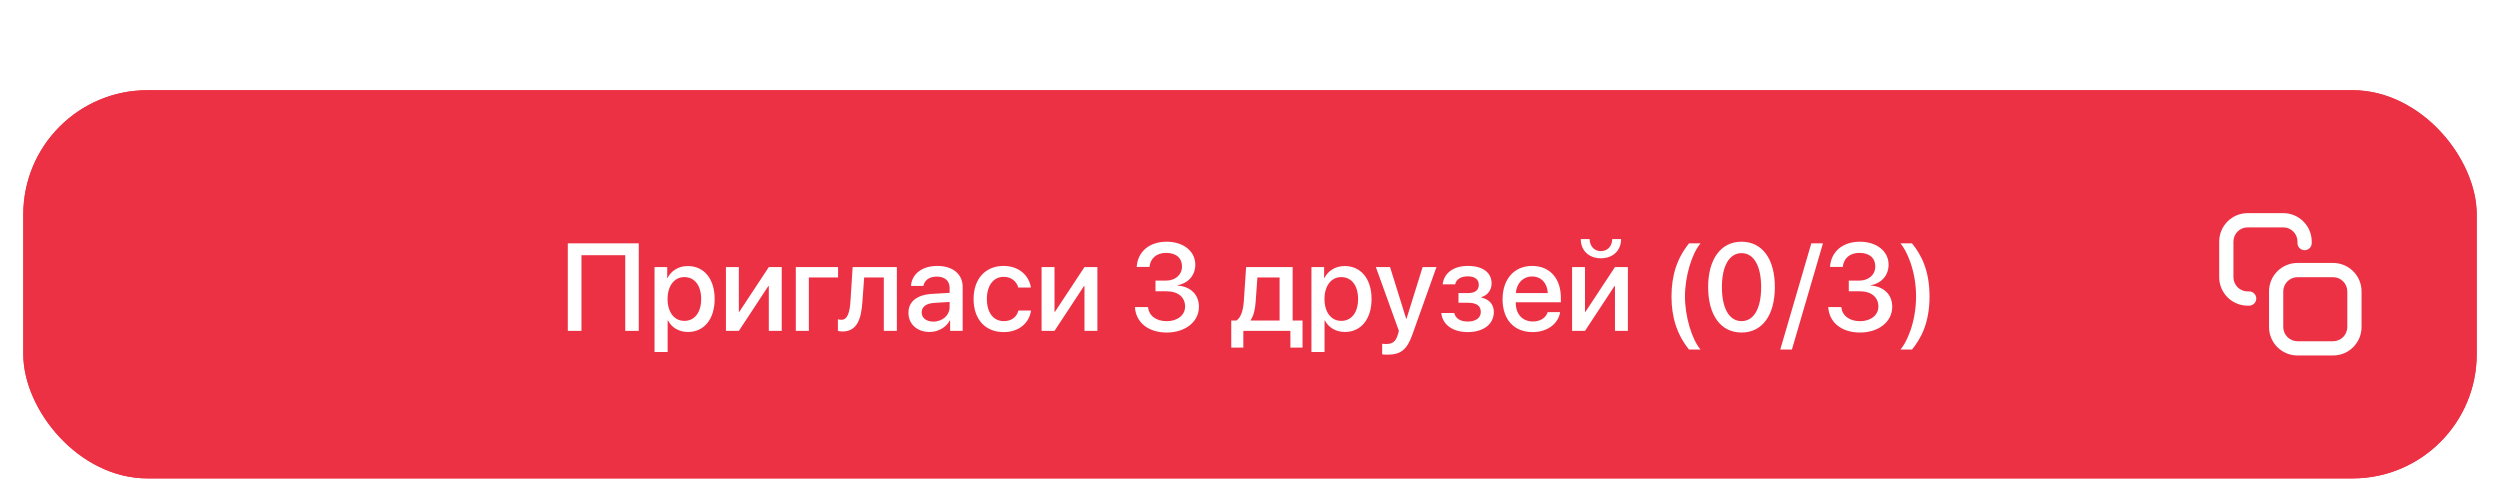 <svg width="322" height="63" viewBox="0 0 322 63" fill="none" xmlns="http://www.w3.org/2000/svg">
<g filter="url(#filter0_ddddi_502_3518)">
<rect x="3" y="2.618" width="316" height="50" rx="16" fill="#ED3144"/>
<rect x="3.5" y="3.118" width="315" height="49" rx="15.5" stroke="#ED3144" stroke-linecap="round"/>
<path d="M82.273 33.618H80.531V23.868H74.891V33.618H73.133V22.344H82.273V33.618ZM88.586 25.266C90.672 25.266 92.047 26.907 92.047 29.508C92.047 32.11 90.68 33.758 88.617 33.758C87.438 33.758 86.5 33.18 86.031 32.266H85.992V36.337H84.305V25.399H85.938V26.813H85.969C86.453 25.868 87.398 25.266 88.586 25.266ZM88.141 32.329C89.477 32.329 90.312 31.235 90.312 29.508C90.312 27.79 89.477 26.688 88.141 26.688C86.852 26.688 85.984 27.813 85.984 29.508C85.984 31.219 86.844 32.329 88.141 32.329ZM95.164 33.618H93.5V25.399H95.164V31.157H95.227L99.023 25.399H100.688V33.618H99.023V27.844H98.961L95.164 33.618ZM107.945 26.735H104.18V33.618H102.5V25.399H107.945V26.735ZM111.078 29.876C110.922 32.204 110.336 33.696 108.492 33.696C108.219 33.696 108.023 33.649 107.922 33.61V32.126C108 32.149 108.156 32.188 108.367 32.188C109.164 32.188 109.445 31.235 109.539 29.805L109.82 25.399H115.516V33.618H113.836V26.735H111.305L111.078 29.876ZM120.211 32.422C121.391 32.422 122.312 31.61 122.312 30.54V29.891L120.289 30.016C119.281 30.087 118.711 30.532 118.711 31.235C118.711 31.954 119.305 32.422 120.211 32.422ZM119.742 33.758C118.133 33.758 117.008 32.758 117.008 31.282C117.008 29.844 118.109 28.962 120.062 28.852L122.312 28.719V28.087C122.312 27.172 121.695 26.626 120.664 26.626C119.688 26.626 119.078 27.094 118.93 27.829H117.336C117.43 26.344 118.695 25.251 120.727 25.251C122.719 25.251 123.992 26.305 123.992 27.954V33.618H122.375V32.266H122.336C121.859 33.18 120.82 33.758 119.742 33.758ZM132.781 28.032H131.156C130.938 27.274 130.312 26.657 129.266 26.657C127.961 26.657 127.109 27.774 127.109 29.508C127.109 31.29 127.969 32.36 129.281 32.36C130.281 32.36 130.938 31.86 131.172 31.001H132.797C132.555 32.649 131.203 33.774 129.266 33.774C126.914 33.774 125.398 32.141 125.398 29.508C125.398 26.93 126.914 25.251 129.25 25.251C131.281 25.251 132.547 26.516 132.781 28.032ZM135.82 33.618H134.156V25.399H135.82V31.157H135.883L139.68 25.399H141.344V33.618H139.68V27.844H139.617L135.82 33.618ZM148.828 28.516V27.141H150.188C151.406 27.141 152.242 26.376 152.242 25.313C152.242 24.266 151.523 23.571 150.188 23.571C148.969 23.571 148.156 24.274 148.055 25.383H146.406C146.539 23.407 148.031 22.133 150.266 22.133C152.398 22.133 153.953 23.344 153.953 25.079C153.953 26.485 153.031 27.493 151.633 27.743V27.774C153.328 27.891 154.422 28.93 154.422 30.508C154.422 32.477 152.633 33.829 150.281 33.829C147.852 33.829 146.289 32.493 146.18 30.547H147.859C147.969 31.626 148.859 32.368 150.281 32.368C151.656 32.368 152.641 31.587 152.641 30.485C152.641 29.266 151.719 28.516 150.234 28.516H148.828ZM164.812 32.282V26.735H161.953L161.727 29.876C161.664 30.844 161.461 31.688 161.086 32.219V32.282H164.812ZM160.141 35.774H158.586V32.282H159.25C159.852 31.907 160.125 30.915 160.203 29.805L160.5 25.399H166.492V32.282H167.766V35.774H166.203V33.618H160.141V35.774ZM173.195 25.266C175.281 25.266 176.656 26.907 176.656 29.508C176.656 32.11 175.289 33.758 173.227 33.758C172.047 33.758 171.109 33.18 170.641 32.266H170.602V36.337H168.914V25.399H170.547V26.813H170.578C171.062 25.868 172.008 25.266 173.195 25.266ZM172.75 32.329C174.086 32.329 174.922 31.235 174.922 29.508C174.922 27.79 174.086 26.688 172.75 26.688C171.461 26.688 170.594 27.813 170.594 29.508C170.594 31.219 171.453 32.329 172.75 32.329ZM178.711 36.68C178.578 36.68 178.148 36.665 178.023 36.641V35.274C178.148 35.305 178.43 35.305 178.57 35.305C179.359 35.305 179.773 34.977 180.031 34.133C180.031 34.118 180.18 33.633 180.18 33.626L177.211 25.399H179.039L181.125 32.087H181.148L183.234 25.399H185.016L181.93 34.047C181.227 36.04 180.422 36.68 178.711 36.68ZM189.047 33.774C187.125 33.774 185.789 32.829 185.641 31.313H187.305C187.477 32.024 188.102 32.415 189.047 32.415C190.125 32.415 190.727 31.915 190.727 31.188C190.727 30.368 190.172 29.993 189.055 29.993H187.852V28.751H189.031C189.977 28.751 190.469 28.391 190.469 27.672C190.469 27.04 190.016 26.594 189.055 26.594C188.148 26.594 187.539 26.985 187.43 27.626H185.812C185.984 26.165 187.211 25.251 189.047 25.251C191.039 25.251 192.117 26.141 192.117 27.508C192.117 28.344 191.602 29.055 190.805 29.258V29.321C191.852 29.563 192.406 30.243 192.406 31.18C192.406 32.743 191.086 33.774 189.047 33.774ZM197.336 26.61C196.156 26.61 195.328 27.508 195.242 28.751H199.352C199.312 27.493 198.516 26.61 197.336 26.61ZM199.344 31.204H200.945C200.711 32.704 199.289 33.774 197.406 33.774C194.992 33.774 193.531 32.141 193.531 29.547C193.531 26.969 195.016 25.251 197.336 25.251C199.617 25.251 201.039 26.86 201.039 29.352V29.93H195.234V30.032C195.234 31.462 196.094 32.407 197.445 32.407C198.406 32.407 199.117 31.922 199.344 31.204ZM204.148 33.618H202.484V25.399H204.148V31.157H204.211L208.008 25.399H209.672V33.618H208.008V27.844H207.945L204.148 33.618ZM203.602 21.79H204.742C204.75 22.672 205.312 23.344 206.195 23.344C207.086 23.344 207.648 22.672 207.656 21.79H208.797C208.797 23.266 207.75 24.266 206.195 24.266C204.648 24.266 203.602 23.266 203.602 21.79ZM215.289 29.188C215.289 26.454 216.008 24.251 217.547 22.344H219.031C217.906 23.657 217.023 26.61 217.023 29.18C217.023 31.751 217.906 34.712 219.031 36.024H217.547C216.008 34.11 215.289 31.907 215.289 29.188ZM224.312 33.829C221.609 33.829 220.008 31.563 220.008 27.969C220.008 24.399 221.625 22.133 224.312 22.133C227.008 22.133 228.602 24.391 228.602 27.962C228.602 31.555 227.016 33.829 224.312 33.829ZM224.312 32.36C225.922 32.36 226.836 30.696 226.836 27.969C226.836 25.282 225.906 23.602 224.312 23.602C222.719 23.602 221.781 25.29 221.781 27.969C221.781 30.688 222.703 32.36 224.312 32.36ZM230.797 36.024H229.297L233.297 22.344H234.797L230.797 36.024ZM238.125 28.516V27.141H239.484C240.703 27.141 241.539 26.376 241.539 25.313C241.539 24.266 240.82 23.571 239.484 23.571C238.266 23.571 237.453 24.274 237.352 25.383H235.703C235.836 23.407 237.328 22.133 239.562 22.133C241.695 22.133 243.25 23.344 243.25 25.079C243.25 26.485 242.328 27.493 240.93 27.743V27.774C242.625 27.891 243.719 28.93 243.719 30.508C243.719 32.477 241.93 33.829 239.578 33.829C237.148 33.829 235.586 32.493 235.477 30.547H237.156C237.266 31.626 238.156 32.368 239.578 32.368C240.953 32.368 241.938 31.587 241.938 30.485C241.938 29.266 241.016 28.516 239.531 28.516H238.125ZM248.523 29.188C248.523 32.602 247.414 34.602 246.266 36.024H244.781C245.562 35.118 246.789 32.555 246.789 29.18C246.789 25.805 245.555 23.243 244.781 22.344H246.266C247.414 23.758 248.523 25.758 248.523 29.188Z" fill="white"/>
<path fill-rule="evenodd" clip-rule="evenodd" d="M292.25 28.535C292.25 26.509 293.892 24.868 295.917 24.868H300.5C302.525 24.868 304.167 26.509 304.167 28.535V33.118C304.167 35.143 302.525 36.785 300.5 36.785H295.917C293.892 36.785 292.25 35.143 292.25 33.118V28.535ZM295.917 26.701C294.904 26.701 294.083 27.522 294.083 28.535V33.118C294.083 34.13 294.904 34.951 295.917 34.951H300.5C301.513 34.951 302.333 34.13 302.333 33.118V28.535C302.333 27.522 301.513 26.701 300.5 26.701H295.917Z" fill="#FEFFFF"/>
<path fill-rule="evenodd" clip-rule="evenodd" d="M285.833 22.118C285.833 20.093 287.475 18.451 289.5 18.451H294.083C296.108 18.451 297.75 20.093 297.75 22.118V22.309C297.75 22.815 297.339 23.226 296.833 23.226C296.327 23.226 295.916 22.815 295.916 22.309V22.118C295.916 21.105 295.096 20.285 294.083 20.285H289.5C288.487 20.285 287.666 21.105 287.666 22.118V26.701C287.666 27.714 288.487 28.535 289.5 28.535H289.691C290.197 28.535 290.607 28.945 290.607 29.451C290.607 29.957 290.197 30.368 289.691 30.368H289.5C287.475 30.368 285.833 28.726 285.833 26.701V22.118Z" fill="#FEFFFF"/>
</g>
<defs>
<filter id="filter0_ddddi_502_3518" x="0" y="-2.382" width="322" height="65" filterUnits="userSpaceOnUse" color-interpolation-filters="sRGB">
<feFlood flood-opacity="0" result="BackgroundImageFix"/>
<feColorMatrix in="SourceAlpha" type="matrix" values="0 0 0 0 0 0 0 0 0 0 0 0 0 0 0 0 0 0 127 0" result="hardAlpha"/>
<feOffset dy="2"/>
<feGaussianBlur stdDeviation="1"/>
<feColorMatrix type="matrix" values="0 0 0 0 0.545 0 0 0 0 0.573 0 0 0 0 0.624 0 0 0 0.12 0"/>
<feBlend mode="normal" in2="BackgroundImageFix" result="effect1_dropShadow_502_3518"/>
<feColorMatrix in="SourceAlpha" type="matrix" values="0 0 0 0 0 0 0 0 0 0 0 0 0 0 0 0 0 0 127 0" result="hardAlpha"/>
<feOffset dy="4"/>
<feGaussianBlur stdDeviation="1"/>
<feColorMatrix type="matrix" values="0 0 0 0 0.545 0 0 0 0 0.573 0 0 0 0 0.624 0 0 0 0.07 0"/>
<feBlend mode="normal" in2="effect1_dropShadow_502_3518" result="effect2_dropShadow_502_3518"/>
<feColorMatrix in="SourceAlpha" type="matrix" values="0 0 0 0 0 0 0 0 0 0 0 0 0 0 0 0 0 0 127 0" result="hardAlpha"/>
<feOffset dy="7"/>
<feGaussianBlur stdDeviation="1.5"/>
<feColorMatrix type="matrix" values="0 0 0 0 0.545 0 0 0 0 0.573 0 0 0 0 0.624 0 0 0 0.02 0"/>
<feBlend mode="normal" in2="effect2_dropShadow_502_3518" result="effect3_dropShadow_502_3518"/>
<feColorMatrix in="SourceAlpha" type="matrix" values="0 0 0 0 0 0 0 0 0 0 0 0 0 0 0 0 0 0 127 0" result="hardAlpha"/>
<feOffset dy="1"/>
<feGaussianBlur stdDeviation="1.5"/>
<feComposite in2="hardAlpha" operator="out"/>
<feColorMatrix type="matrix" values="0 0 0 0 0.514 0 0 0 0 0.111 0 0 0 0 0.152 0 0 0 0.25 0"/>
<feBlend mode="normal" in2="effect3_dropShadow_502_3518" result="effect4_dropShadow_502_3518"/>
<feBlend mode="normal" in="SourceGraphic" in2="effect4_dropShadow_502_3518" result="shape"/>
<feColorMatrix in="SourceAlpha" type="matrix" values="0 0 0 0 0 0 0 0 0 0 0 0 0 0 0 0 0 0 127 0" result="hardAlpha"/>
<feOffset dy="-5"/>
<feGaussianBlur stdDeviation="5.5"/>
<feComposite in2="hardAlpha" operator="arithmetic" k2="-1" k3="1"/>
<feColorMatrix type="matrix" values="0 0 0 0 0.708 0 0 0 0 0.071 0 0 0 0 0.136 0 0 0 1 0"/>
<feBlend mode="normal" in2="shape" result="effect5_innerShadow_502_3518"/>
</filter>
</defs>
</svg>
